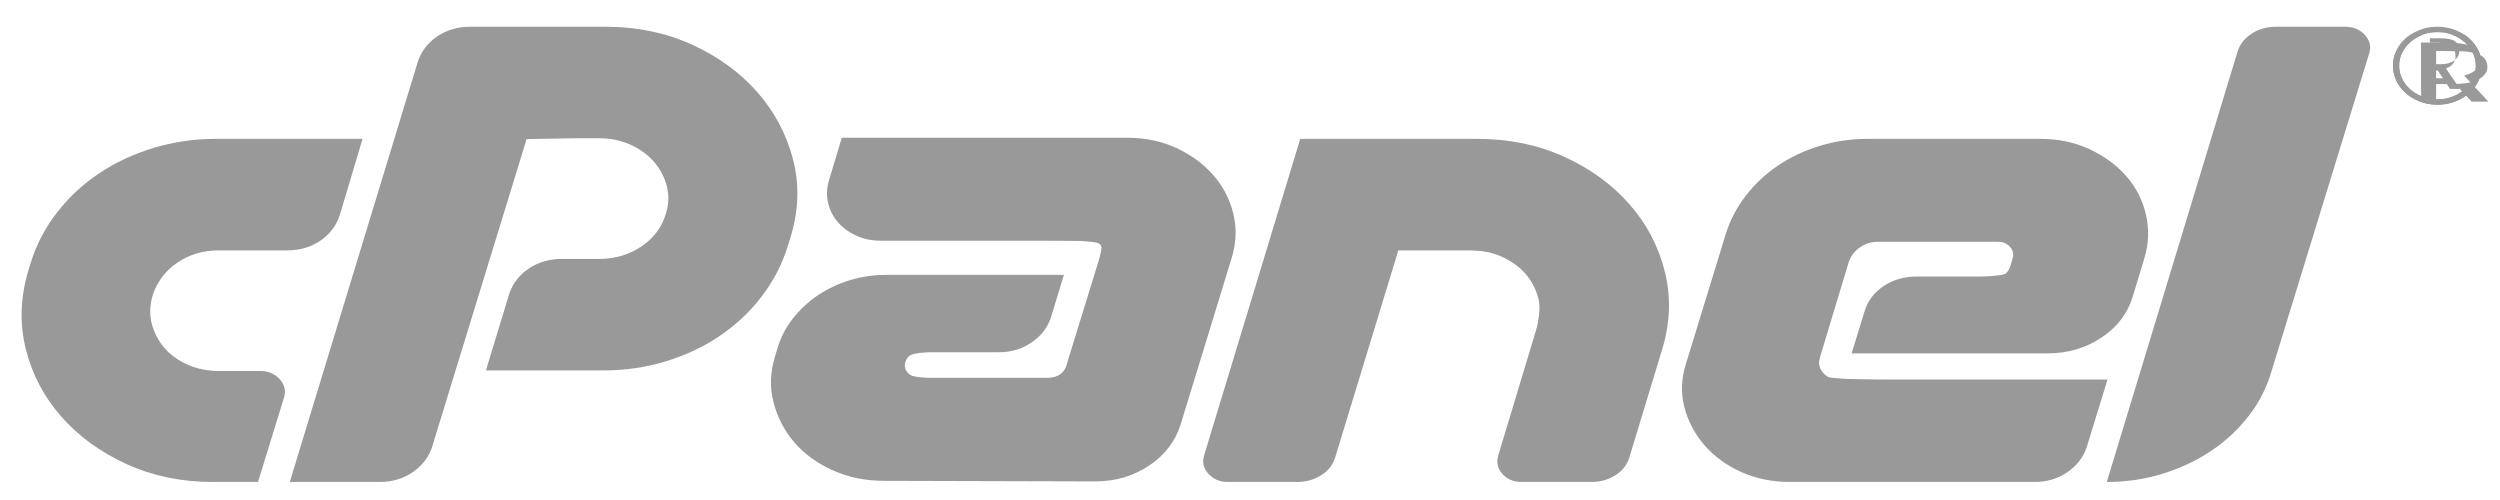 <svg width="60" height="12" viewBox="0 0 60 12" fill="none" xmlns="http://www.w3.org/2000/svg">
    <g opacity="0.4">
        <path d="M5.179 3.333H8.701L8.155 5.162C8.072 5.417 7.916 5.622 7.688 5.777C7.459 5.932 7.194 6.009 6.893 6.009H5.256C4.882 6.009 4.552 6.105 4.267 6.296C3.981 6.487 3.781 6.746 3.667 7.074C3.594 7.32 3.586 7.552 3.643 7.771C3.7 7.989 3.802 8.183 3.947 8.351C4.093 8.52 4.28 8.654 4.508 8.754C4.737 8.854 4.986 8.904 5.256 8.904H6.254C6.441 8.904 6.594 8.97 6.714 9.102C6.833 9.234 6.867 9.382 6.815 9.546L6.192 11.567H5.101C4.352 11.567 3.664 11.424 3.035 11.137C2.407 10.85 1.885 10.47 1.469 9.996C1.053 9.523 0.77 8.984 0.62 8.378C0.469 7.773 0.487 7.152 0.674 6.514L0.737 6.309C0.871 5.873 1.082 5.47 1.368 5.101C1.653 4.732 1.991 4.418 2.381 4.159C2.77 3.899 3.204 3.697 3.682 3.551C4.16 3.406 4.659 3.333 5.179 3.333Z"
              fill="black"/>
        <path d="M6.955 11.567L10.025 1.489C10.108 1.234 10.264 1.029 10.493 0.874C10.721 0.72 10.986 0.642 11.288 0.642H14.545C15.293 0.642 15.982 0.786 16.61 1.072C17.239 1.359 17.761 1.74 18.177 2.213C18.592 2.686 18.878 3.226 19.034 3.831C19.19 4.437 19.169 5.058 18.972 5.695L18.909 5.9C18.774 6.337 18.567 6.74 18.286 7.108C18.005 7.477 17.67 7.793 17.281 8.057C16.891 8.322 16.457 8.526 15.979 8.672C15.501 8.818 15.002 8.89 14.483 8.89H11.662L12.223 7.047C12.306 6.801 12.462 6.601 12.691 6.446C12.919 6.291 13.184 6.214 13.486 6.214H14.389C14.764 6.214 15.099 6.114 15.395 5.913C15.691 5.713 15.886 5.454 15.979 5.135C16.052 4.908 16.06 4.684 16.003 4.466C15.945 4.247 15.844 4.054 15.699 3.886C15.553 3.717 15.366 3.581 15.138 3.476C14.909 3.371 14.66 3.319 14.389 3.319H12.644L10.368 10.734C10.285 10.98 10.129 11.18 9.901 11.335C9.672 11.49 9.412 11.567 9.121 11.567H6.955Z"
              fill="black"/>
        <path d="M26.39 6.187L26.437 6.037C26.458 5.964 26.445 5.903 26.398 5.852C26.352 5.803 26.287 5.777 26.203 5.777L21.138 5.777C20.92 5.777 20.722 5.736 20.546 5.654C20.369 5.572 20.224 5.466 20.11 5.333C19.995 5.202 19.917 5.049 19.876 4.876C19.834 4.703 19.839 4.526 19.891 4.343L20.203 3.306L27.061 3.306C27.487 3.306 27.876 3.388 28.23 3.551C28.583 3.715 28.877 3.929 29.11 4.193C29.344 4.457 29.505 4.76 29.593 5.101C29.682 5.443 29.674 5.796 29.57 6.16L28.339 10.175C28.214 10.584 27.962 10.916 27.583 11.171C27.203 11.426 26.77 11.554 26.281 11.554L21.216 11.54C20.769 11.54 20.359 11.456 19.985 11.287C19.611 11.119 19.304 10.896 19.065 10.618C18.826 10.341 18.66 10.022 18.566 9.662C18.473 9.303 18.483 8.936 18.598 8.563L18.66 8.358C18.733 8.104 18.855 7.867 19.026 7.648C19.198 7.43 19.398 7.243 19.626 7.088C19.855 6.934 20.11 6.813 20.39 6.726C20.671 6.64 20.967 6.597 21.279 6.597L25.533 6.597L25.222 7.621C25.138 7.867 24.983 8.067 24.754 8.222C24.525 8.377 24.265 8.454 23.975 8.454H22.073C21.896 8.454 21.782 8.531 21.73 8.686C21.699 8.786 21.72 8.875 21.793 8.952C21.865 9.03 21.959 9.068 22.073 9.068H25.144C25.258 9.068 25.357 9.041 25.44 8.986C25.523 8.932 25.575 8.859 25.596 8.768L25.627 8.659L26.39 6.187Z"
              fill="black"/>
        <path d="M35.462 3.333C36.22 3.333 36.913 3.476 37.542 3.763C38.171 4.049 38.693 4.43 39.108 4.903C39.524 5.376 39.807 5.918 39.958 6.528C40.108 7.138 40.085 7.762 39.888 8.399L39.108 10.966C39.056 11.148 38.945 11.294 38.773 11.403C38.602 11.512 38.412 11.567 38.204 11.567H36.521C36.324 11.567 36.168 11.501 36.054 11.369C35.939 11.237 35.908 11.089 35.96 10.925L36.895 7.825C36.968 7.598 36.976 7.375 36.919 7.156C36.861 6.938 36.76 6.744 36.615 6.576C36.469 6.407 36.282 6.271 36.054 6.166C35.825 6.062 35.575 6.009 35.306 6.009H33.56L32.048 10.966C31.996 11.148 31.884 11.294 31.713 11.403C31.541 11.512 31.347 11.567 31.129 11.567H29.461C29.274 11.567 29.12 11.501 29.001 11.369C28.882 11.237 28.848 11.089 28.9 10.925L31.206 3.333H35.462Z"
              fill="black"/>
        <path d="M44.641 5.934C44.517 6.021 44.428 6.132 44.376 6.268L43.675 8.59C43.633 8.718 43.659 8.836 43.753 8.945C43.846 9.054 43.971 9.109 44.127 9.109H50.58L50.081 10.734C49.997 10.98 49.842 11.18 49.613 11.335C49.384 11.49 49.125 11.567 48.834 11.567L42.958 11.567C42.532 11.567 42.142 11.487 41.789 11.328C41.436 11.169 41.142 10.955 40.908 10.686C40.675 10.418 40.513 10.113 40.425 9.771C40.337 9.43 40.35 9.082 40.464 8.727L41.415 5.627C41.519 5.29 41.68 4.98 41.898 4.698C42.116 4.416 42.374 4.175 42.67 3.974C42.966 3.774 43.298 3.617 43.667 3.503C44.036 3.389 44.418 3.333 44.813 3.333L48.974 3.333C49.4 3.333 49.79 3.414 50.143 3.578C50.496 3.742 50.79 3.956 51.024 4.22C51.258 4.484 51.416 4.789 51.499 5.135C51.582 5.481 51.572 5.832 51.468 6.187L51.187 7.115C51.063 7.525 50.811 7.855 50.431 8.105C50.052 8.356 49.623 8.481 49.146 8.481H44.439L44.75 7.47C44.823 7.224 44.974 7.024 45.202 6.869C45.431 6.715 45.696 6.637 45.997 6.637H47.899C48.075 6.637 48.189 6.56 48.242 6.405L48.304 6.2C48.335 6.1 48.314 6.009 48.242 5.927C48.169 5.845 48.075 5.804 47.961 5.804H45.062C44.906 5.804 44.766 5.848 44.641 5.934Z"
              fill="black"/>
        <path d="M50.563 11.567L53.696 1.257C53.748 1.075 53.86 0.927 54.031 0.813C54.203 0.699 54.398 0.642 54.616 0.642H56.283C56.481 0.642 56.639 0.708 56.759 0.84C56.878 0.972 56.912 1.12 56.86 1.284L54.522 8.89C54.408 9.291 54.223 9.655 53.969 9.983C53.714 10.311 53.413 10.591 53.065 10.823C52.717 11.055 52.33 11.237 51.904 11.369C51.478 11.501 51.031 11.567 50.563 11.567Z"
              fill="black"/>
        <path fill-rule="evenodd" clip-rule="evenodd"
              d="M57.573 1.112C57.478 1.257 57.431 1.412 57.431 1.578C57.431 1.743 57.477 1.897 57.569 2.04C57.661 2.184 57.791 2.298 57.956 2.384C58.122 2.47 58.303 2.513 58.499 2.513C58.696 2.513 58.877 2.47 59.043 2.384C59.209 2.297 59.338 2.183 59.429 2.039C59.521 1.895 59.567 1.742 59.567 1.578C59.567 1.411 59.519 1.254 59.424 1.109C59.328 0.964 59.197 0.85 59.032 0.767C58.866 0.684 58.688 0.642 58.499 0.642C58.308 0.642 58.129 0.684 57.963 0.768C57.798 0.852 57.667 0.966 57.573 1.112ZM57.58 1.578C57.58 1.722 57.621 1.856 57.703 1.981C57.786 2.106 57.898 2.204 58.041 2.276C58.183 2.348 58.336 2.384 58.499 2.384C58.664 2.384 58.817 2.348 58.958 2.275C59.099 2.203 59.211 2.106 59.294 1.982C59.377 1.859 59.418 1.725 59.418 1.578C59.418 1.434 59.377 1.3 59.294 1.176C59.212 1.053 59.1 0.955 58.96 0.882C58.819 0.809 58.666 0.773 58.499 0.773C58.334 0.773 58.181 0.809 58.04 0.881C57.899 0.954 57.787 1.051 57.704 1.175C57.621 1.298 57.58 1.432 57.58 1.578ZM58.92 1.438C58.928 1.411 58.932 1.382 58.932 1.352C58.932 1.242 58.895 1.159 58.822 1.105C58.749 1.052 58.633 1.025 58.476 1.025L58.316 1.025V1.54H58.584C58.717 1.54 58.824 1.51 58.904 1.45C58.909 1.446 58.915 1.442 58.92 1.438ZM58.92 1.438C58.91 1.47 58.894 1.5 58.872 1.528C58.831 1.579 58.775 1.617 58.702 1.642L59.04 2.134H58.801L58.507 1.693H58.316V2.134H58.105V1.025H58.316V0.919L58.579 0.919C58.734 0.919 58.846 0.942 58.918 0.989C58.989 1.036 59.025 1.114 59.025 1.222C59.025 1.308 58.99 1.38 58.92 1.438Z"
              fill="black"/>
        <path fill-rule="evenodd" clip-rule="evenodd"
              d="M7.214 10.886C7.321 10.547 7.999 8.321 8.722 5.938C9.445 3.556 10.087 1.493 10.149 1.353C10.211 1.214 10.408 1.009 10.586 0.897C10.882 0.712 11.056 0.692 12.546 0.662C15.38 0.606 16.44 0.842 17.608 1.79C18.85 2.797 19.335 4.213 18.922 5.623C18.437 7.278 17.137 8.419 15.355 8.753C15.052 8.81 14.11 8.856 13.262 8.856H11.721L12.02 7.891C12.466 6.453 12.591 6.354 14.046 6.269C15.05 6.21 15.501 6.015 15.835 5.494C16.294 4.779 16.053 3.982 15.234 3.498C14.907 3.305 14.783 3.29 13.73 3.314L12.582 3.339L11.43 7.078C10.797 9.135 10.22 10.909 10.149 11.021C9.909 11.401 9.505 11.501 8.217 11.501H7.021L7.214 10.886Z"
              fill="black"/>
        <path fill-rule="evenodd" clip-rule="evenodd"
              d="M20.538 11.417C19.814 11.219 19.176 10.745 18.81 10.133C18.527 9.66 18.549 8.671 18.856 8.081C19.166 7.485 19.535 7.149 20.174 6.885C20.674 6.678 20.79 6.669 23.071 6.668L25.447 6.667L25.377 6.964C25.249 7.498 24.942 8.003 24.626 8.2C24.359 8.367 24.144 8.398 23.089 8.42C22.054 8.442 21.844 8.471 21.747 8.605C21.664 8.721 21.664 8.808 21.747 8.924C21.847 9.063 22.072 9.087 23.477 9.109C24.365 9.123 25.205 9.096 25.344 9.05C25.566 8.976 25.649 8.793 26.044 7.495C26.29 6.685 26.465 5.963 26.433 5.889C26.383 5.776 25.947 5.755 23.628 5.755C20.942 5.755 20.874 5.751 20.53 5.547C19.902 5.177 19.799 4.714 20.124 3.726L20.236 3.384H23.928C27.471 3.384 27.638 3.392 28.088 3.578C28.963 3.938 29.594 4.78 29.594 5.587C29.594 5.996 28.281 10.281 28.047 10.633C27.948 10.783 27.666 11.029 27.421 11.18L26.975 11.455L23.887 11.472C22.189 11.481 20.682 11.457 20.538 11.417H20.538Z"
              fill="black"/>
        <path fill-rule="evenodd" clip-rule="evenodd"
              d="M29.095 11.391C29.026 11.331 28.971 11.177 28.973 11.049C28.975 10.921 29.483 9.155 30.104 7.123L31.231 3.43L33.603 3.405C36.275 3.378 36.84 3.452 37.802 3.958C39.201 4.692 40.105 6.192 39.979 7.568C39.9 8.425 39.06 11.058 38.79 11.295C38.575 11.483 38.459 11.501 37.426 11.501C36.22 11.501 36.047 11.446 36.047 11.061C36.047 10.939 36.263 10.118 36.527 9.235C37.052 7.476 37.075 7.072 36.678 6.583C36.28 6.093 35.924 5.989 34.65 5.986L33.512 5.983L32.913 7.944C32.584 9.022 32.233 10.17 32.134 10.494C32.034 10.819 31.846 11.178 31.715 11.292C31.497 11.484 31.386 11.501 30.348 11.501C29.609 11.501 29.177 11.463 29.095 11.391Z"
              fill="black"/>
        <path fill-rule="evenodd" clip-rule="evenodd"
              d="M42.099 11.376C41.242 11.104 40.422 10.138 40.42 9.398C40.419 8.979 41.399 5.758 41.71 5.158C42.059 4.488 42.532 4.066 43.314 3.728L44.005 3.43H46.818C49.932 3.43 50.042 3.447 50.735 4.055C51.47 4.701 51.624 5.533 51.236 6.76C50.985 7.554 50.664 7.965 50.097 8.219C49.724 8.385 49.481 8.4 47.136 8.4C45.092 8.4 44.582 8.376 44.582 8.28C44.582 7.931 44.926 7.223 45.211 6.983C45.526 6.718 45.558 6.712 46.801 6.682C47.498 6.665 48.128 6.609 48.199 6.557C48.389 6.419 48.364 5.878 48.165 5.811C48.074 5.78 47.283 5.755 46.407 5.755C45.041 5.755 44.782 5.778 44.597 5.915C44.447 6.025 44.266 6.447 44.013 7.273C43.617 8.566 43.577 8.851 43.77 9.02C43.862 9.101 44.771 9.13 47.212 9.13C50.323 9.13 50.526 9.14 50.474 9.289C50.444 9.377 50.329 9.742 50.217 10.1C49.971 10.889 49.868 11.066 49.513 11.311C49.247 11.495 49.129 11.501 45.843 11.494C43.456 11.489 42.345 11.454 42.099 11.376Z"
              fill="black"/>
        <path fill-rule="evenodd" clip-rule="evenodd"
              d="M50.666 11.399C50.694 11.33 51.399 9.021 52.233 6.268C53.066 3.516 53.797 1.184 53.857 1.085C54.029 0.805 54.599 0.648 55.451 0.648C56.253 0.648 56.707 0.76 56.804 0.982C56.879 1.153 54.415 9.145 54.144 9.61C53.802 10.197 53.07 10.813 52.339 11.128C51.588 11.452 50.578 11.616 50.666 11.399Z"
              fill="black"/>
        <path fill-rule="evenodd" clip-rule="evenodd"
              d="M5.447 4.661V3.384H7.008C8.188 3.384 8.569 3.412 8.569 3.498C8.569 3.561 8.451 4.002 8.307 4.479C8.09 5.198 7.985 5.395 7.685 5.641C7.332 5.93 7.3 5.938 6.385 5.938H5.447V4.661Z"
              fill="black"/>
        <path fill-rule="evenodd" clip-rule="evenodd"
              d="M58.108 1.733V1.026H58.462C58.671 1.026 58.84 1.027 58.873 1.028C59.038 1.036 59.165 1.057 59.269 1.095C59.401 1.142 59.489 1.224 59.522 1.331C59.533 1.369 59.539 1.421 59.537 1.461C59.527 1.612 59.4 1.734 59.185 1.799C59.159 1.806 59.139 1.814 59.14 1.815C59.141 1.817 59.272 1.958 59.432 2.128L59.722 2.439L59.521 2.44C59.411 2.44 59.319 2.44 59.316 2.439C59.314 2.439 59.198 2.312 59.059 2.158L58.805 1.879L58.636 1.878L58.467 1.878V2.159V2.44H58.288H58.108V1.733V1.733ZM59.011 2.013C59.211 2.004 59.35 1.972 59.476 1.908C59.635 1.827 59.709 1.718 59.697 1.581C59.682 1.396 59.557 1.295 59.287 1.251C59.168 1.232 59.097 1.228 58.775 1.226L58.467 1.223V1.62V2.017L58.692 2.017C58.815 2.017 58.959 2.015 59.011 2.013V2.013Z"
              fill="black"/>
        <path fill-rule="evenodd" clip-rule="evenodd"
              d="M58.442 2.511C58.209 2.5 57.997 2.427 57.811 2.292C57.62 2.154 57.485 1.946 57.445 1.727C57.432 1.656 57.429 1.556 57.437 1.488C57.456 1.32 57.523 1.166 57.636 1.028C57.692 0.959 57.773 0.886 57.848 0.837L57.861 0.828L58.009 0.829L58.158 0.829L58.127 0.841C57.942 0.914 57.789 1.037 57.691 1.193C57.631 1.289 57.595 1.39 57.583 1.501C57.579 1.536 57.579 1.621 57.583 1.655C57.594 1.753 57.623 1.843 57.674 1.933C57.762 2.089 57.892 2.207 58.066 2.289C58.2 2.352 58.343 2.384 58.498 2.384C58.716 2.384 58.912 2.322 59.085 2.199C59.117 2.176 59.18 2.12 59.207 2.092C59.347 1.942 59.419 1.769 59.419 1.579C59.419 1.451 59.388 1.337 59.324 1.224C59.238 1.071 59.106 0.952 58.935 0.869C58.911 0.858 58.854 0.833 58.841 0.83C58.839 0.829 58.905 0.828 58.987 0.828L59.136 0.828L59.148 0.836C59.194 0.865 59.259 0.918 59.302 0.962C59.38 1.041 59.449 1.141 59.494 1.24C59.526 1.31 59.55 1.398 59.56 1.481C59.566 1.526 59.566 1.63 59.56 1.674C59.537 1.863 59.453 2.036 59.315 2.181C59.288 2.21 59.229 2.261 59.193 2.288C58.977 2.447 58.721 2.523 58.442 2.511L58.442 2.511Z"
              fill="black"/>
    </g>
</svg>

